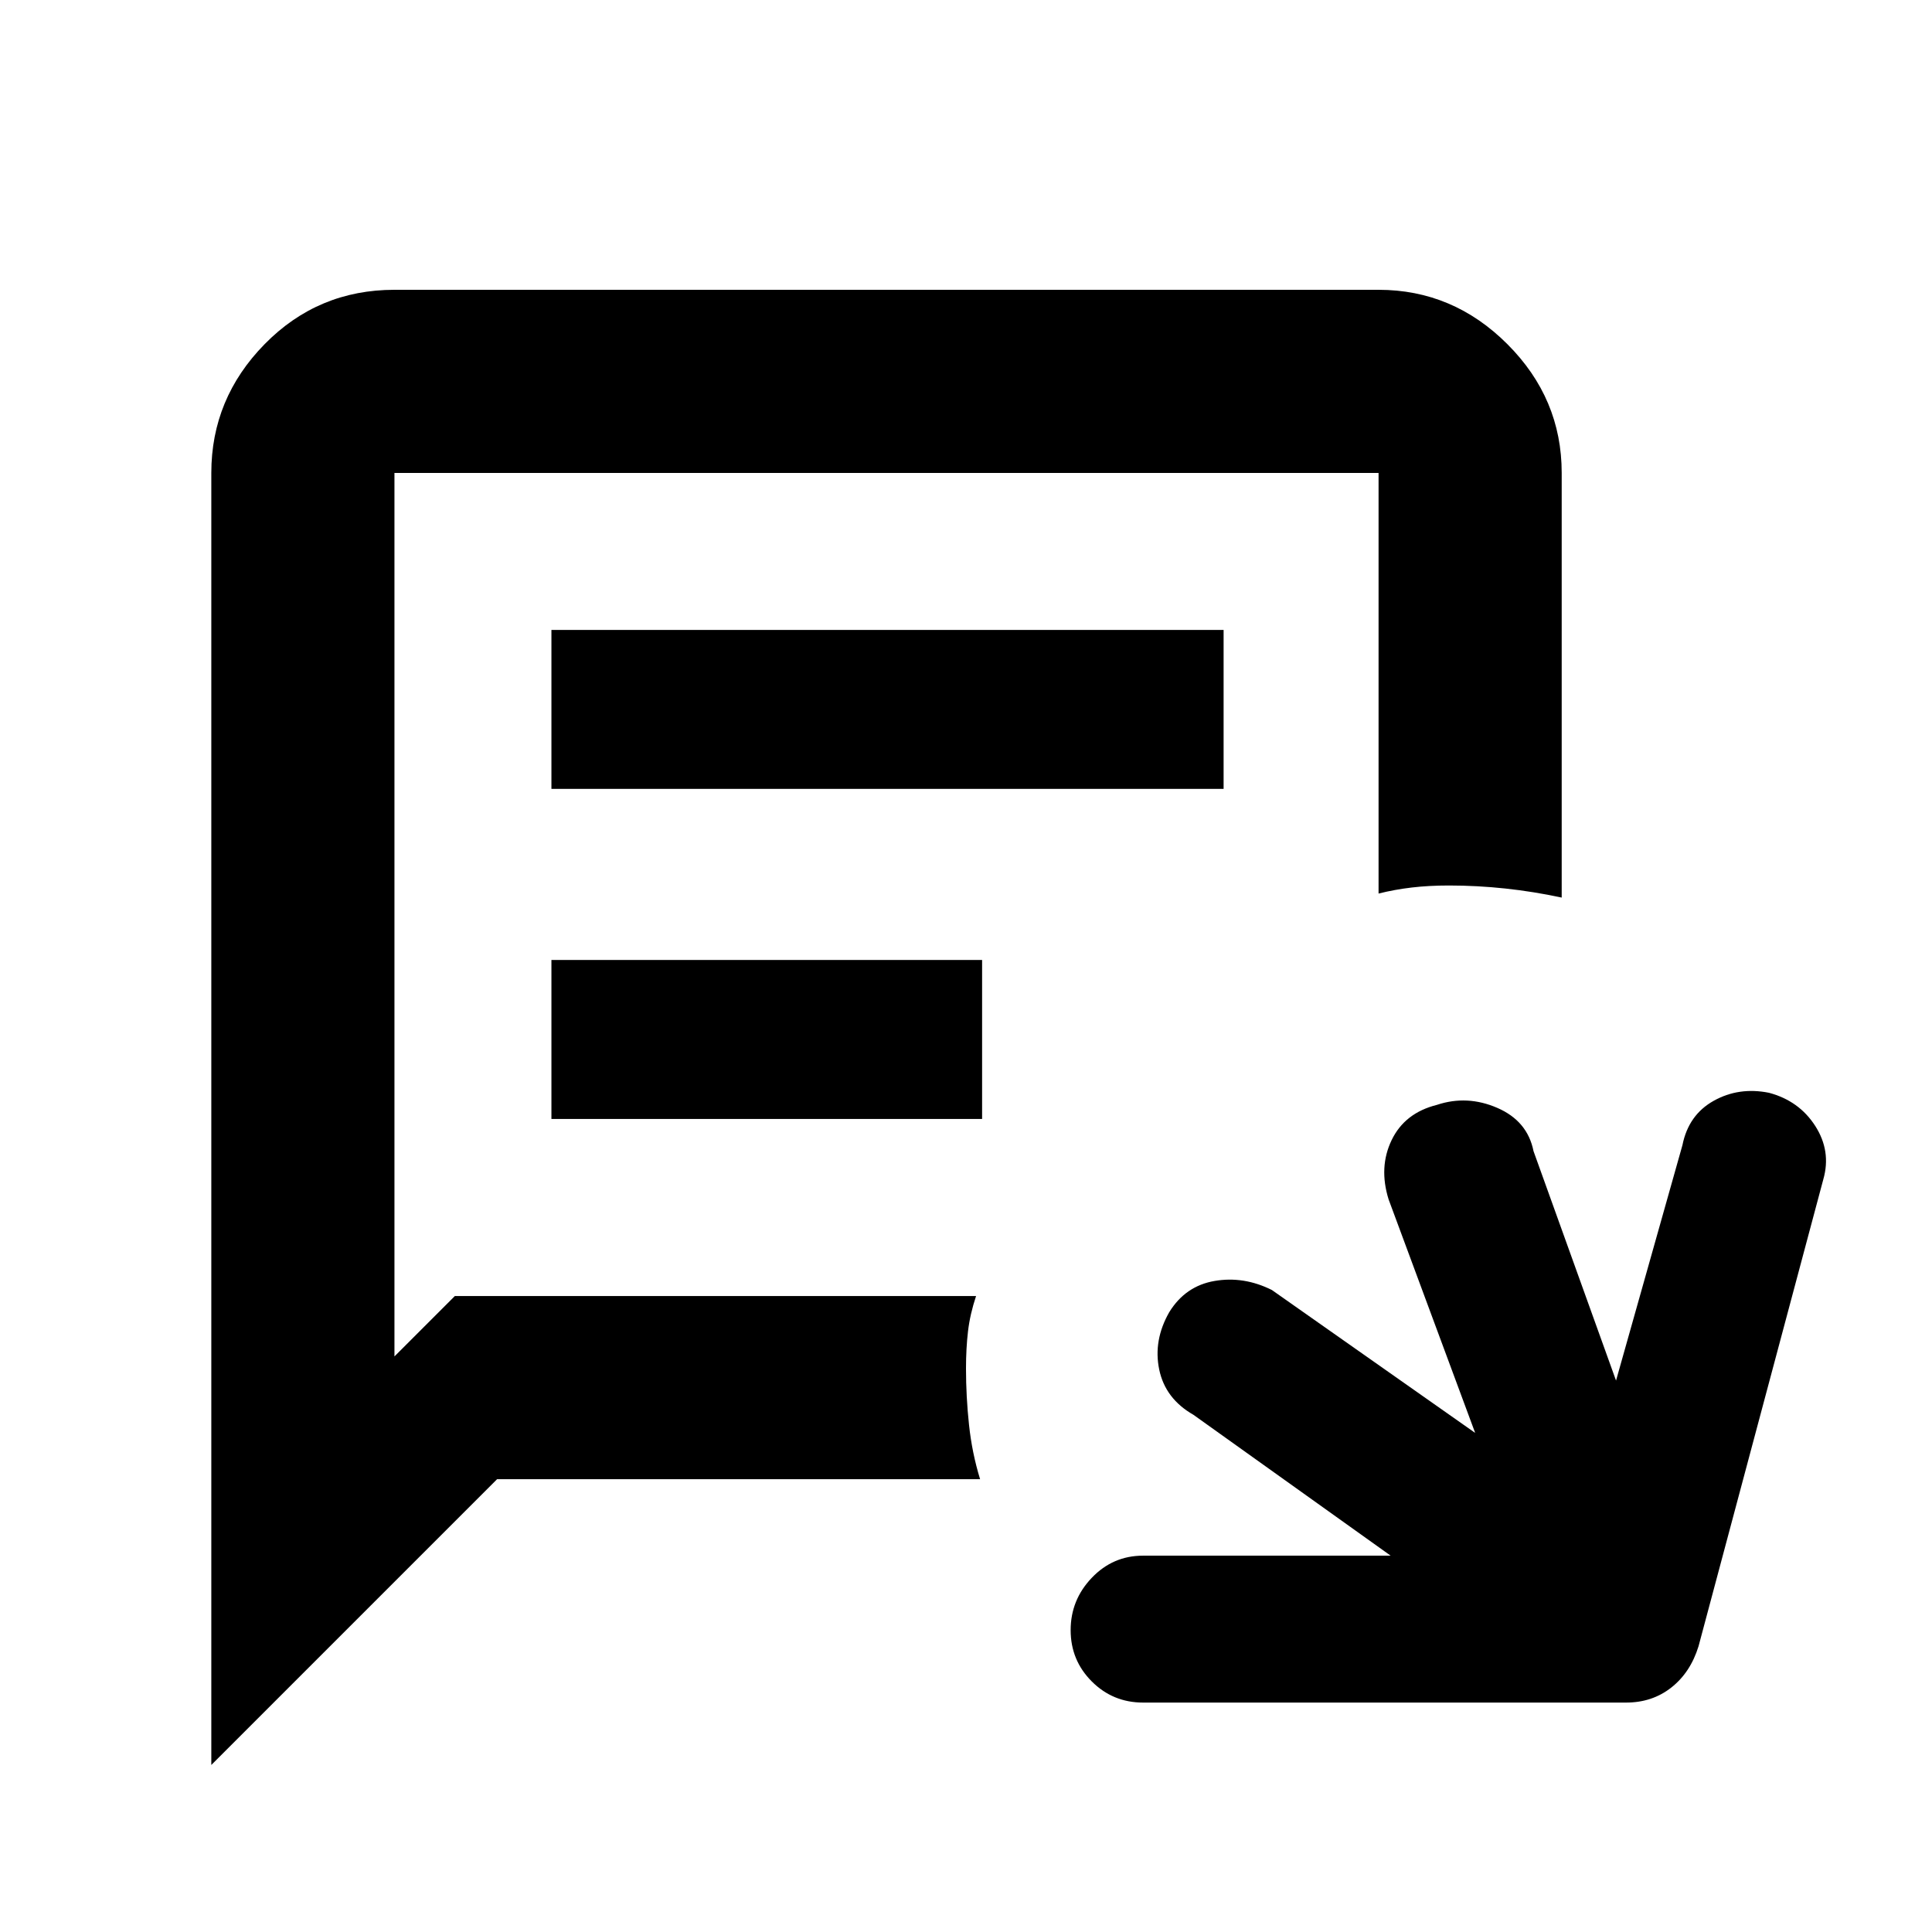 <svg xmlns="http://www.w3.org/2000/svg" height="48" width="48"><path d="M28.4 42.3q-.75 0-1.275-.525-.525-.525-.525-1.275 0-.75.525-1.3t1.275-.55h6.15l-4.9-3.5q-.7-.4-.85-1.125-.15-.725.25-1.425.4-.65 1.125-.775t1.425.225l5.05 3.55-2.15-5.8q-.25-.8.075-1.475t1.125-.875q.75-.25 1.5.075t.9 1.075l2.05 5.7 1.65-5.85q.15-.75.775-1.1.625-.35 1.375-.2.75.2 1.15.825.4.625.2 1.325l-3.1 11.6q-.2.65-.675 1.025-.475.375-1.125.375ZM5.25 43.85v-32.1q0-1.85 1.325-3.2T9.8 7.2h24.45q1.85 0 3.2 1.35t1.35 3.2V22.3q-.7-.15-1.4-.225Q36.7 22 36 22q-.5 0-.925.05-.425.05-.825.15V11.75H9.8V33.7l1.5-1.5h12.95q-.15.45-.2.875Q24 33.5 24 34q0 .7.075 1.4t.275 1.35h-12ZM13.7 19.6v-3.95h16.7v3.95Zm0 8.2v-3.95h10.7v3.95Z"/></svg>